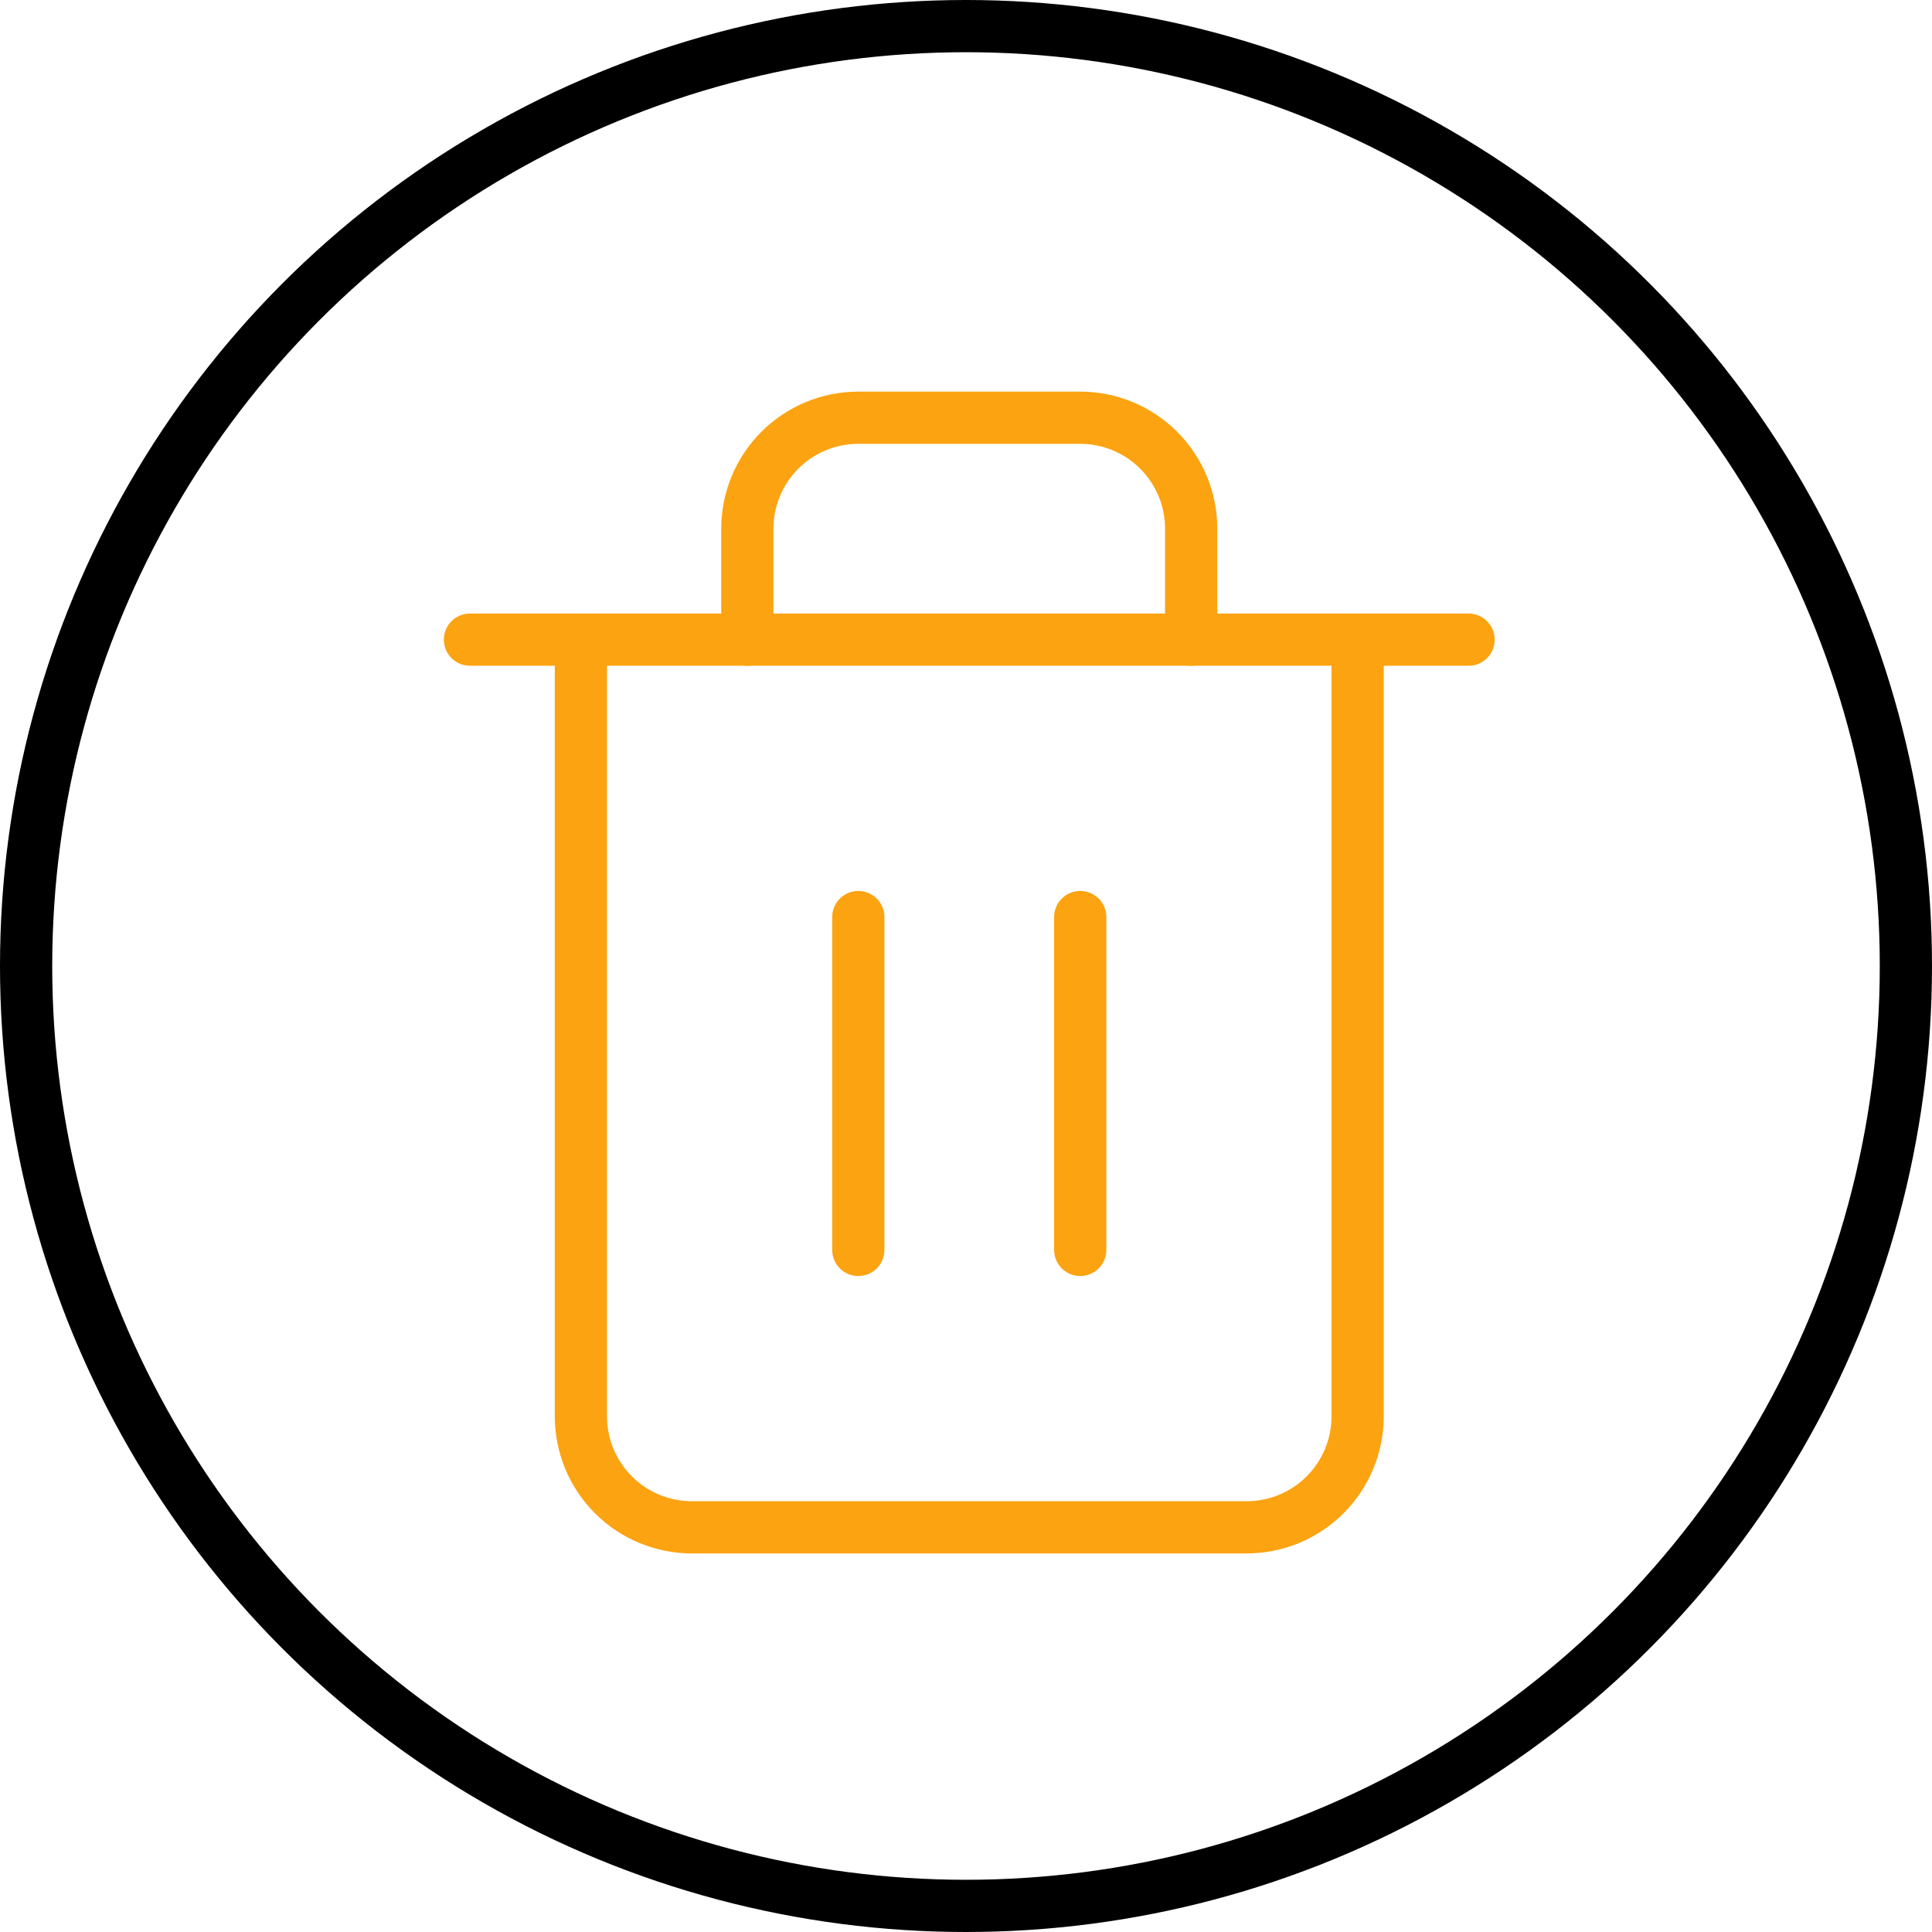 <svg width="74" height="74" viewBox="0 0 74 74" fill="none" xmlns="http://www.w3.org/2000/svg">
<path d="M18 24.5H22.25H56.25" stroke="#FCA311" stroke-width="2" stroke-linecap="round" stroke-linejoin="round"/>
<path d="M52 24.5V54.25C52 55.377 51.552 56.458 50.755 57.255C49.958 58.053 48.877 58.5 47.75 58.5H26.5C25.373 58.5 24.292 58.053 23.495 57.255C22.698 56.458 22.25 55.377 22.25 54.25V24.5M28.625 24.5V20.25C28.625 19.123 29.073 18.042 29.87 17.245C30.667 16.448 31.748 16 32.875 16H41.375C42.502 16 43.583 16.448 44.38 17.245C45.177 18.042 45.625 19.123 45.625 20.25V24.5" stroke="#FCA311" stroke-width="2" stroke-linecap="round" stroke-linejoin="round"/>
<path d="M32.875 35.125V47.875" stroke="#FCA311" stroke-width="2" stroke-linecap="round" stroke-linejoin="round"/>
<path d="M41.375 35.125V47.875" stroke="#FCA311" stroke-width="2" stroke-linecap="round" stroke-linejoin="round"/>
<circle cx="37" cy="37" r="36" stroke="black" stroke-width="2"/>
</svg>
